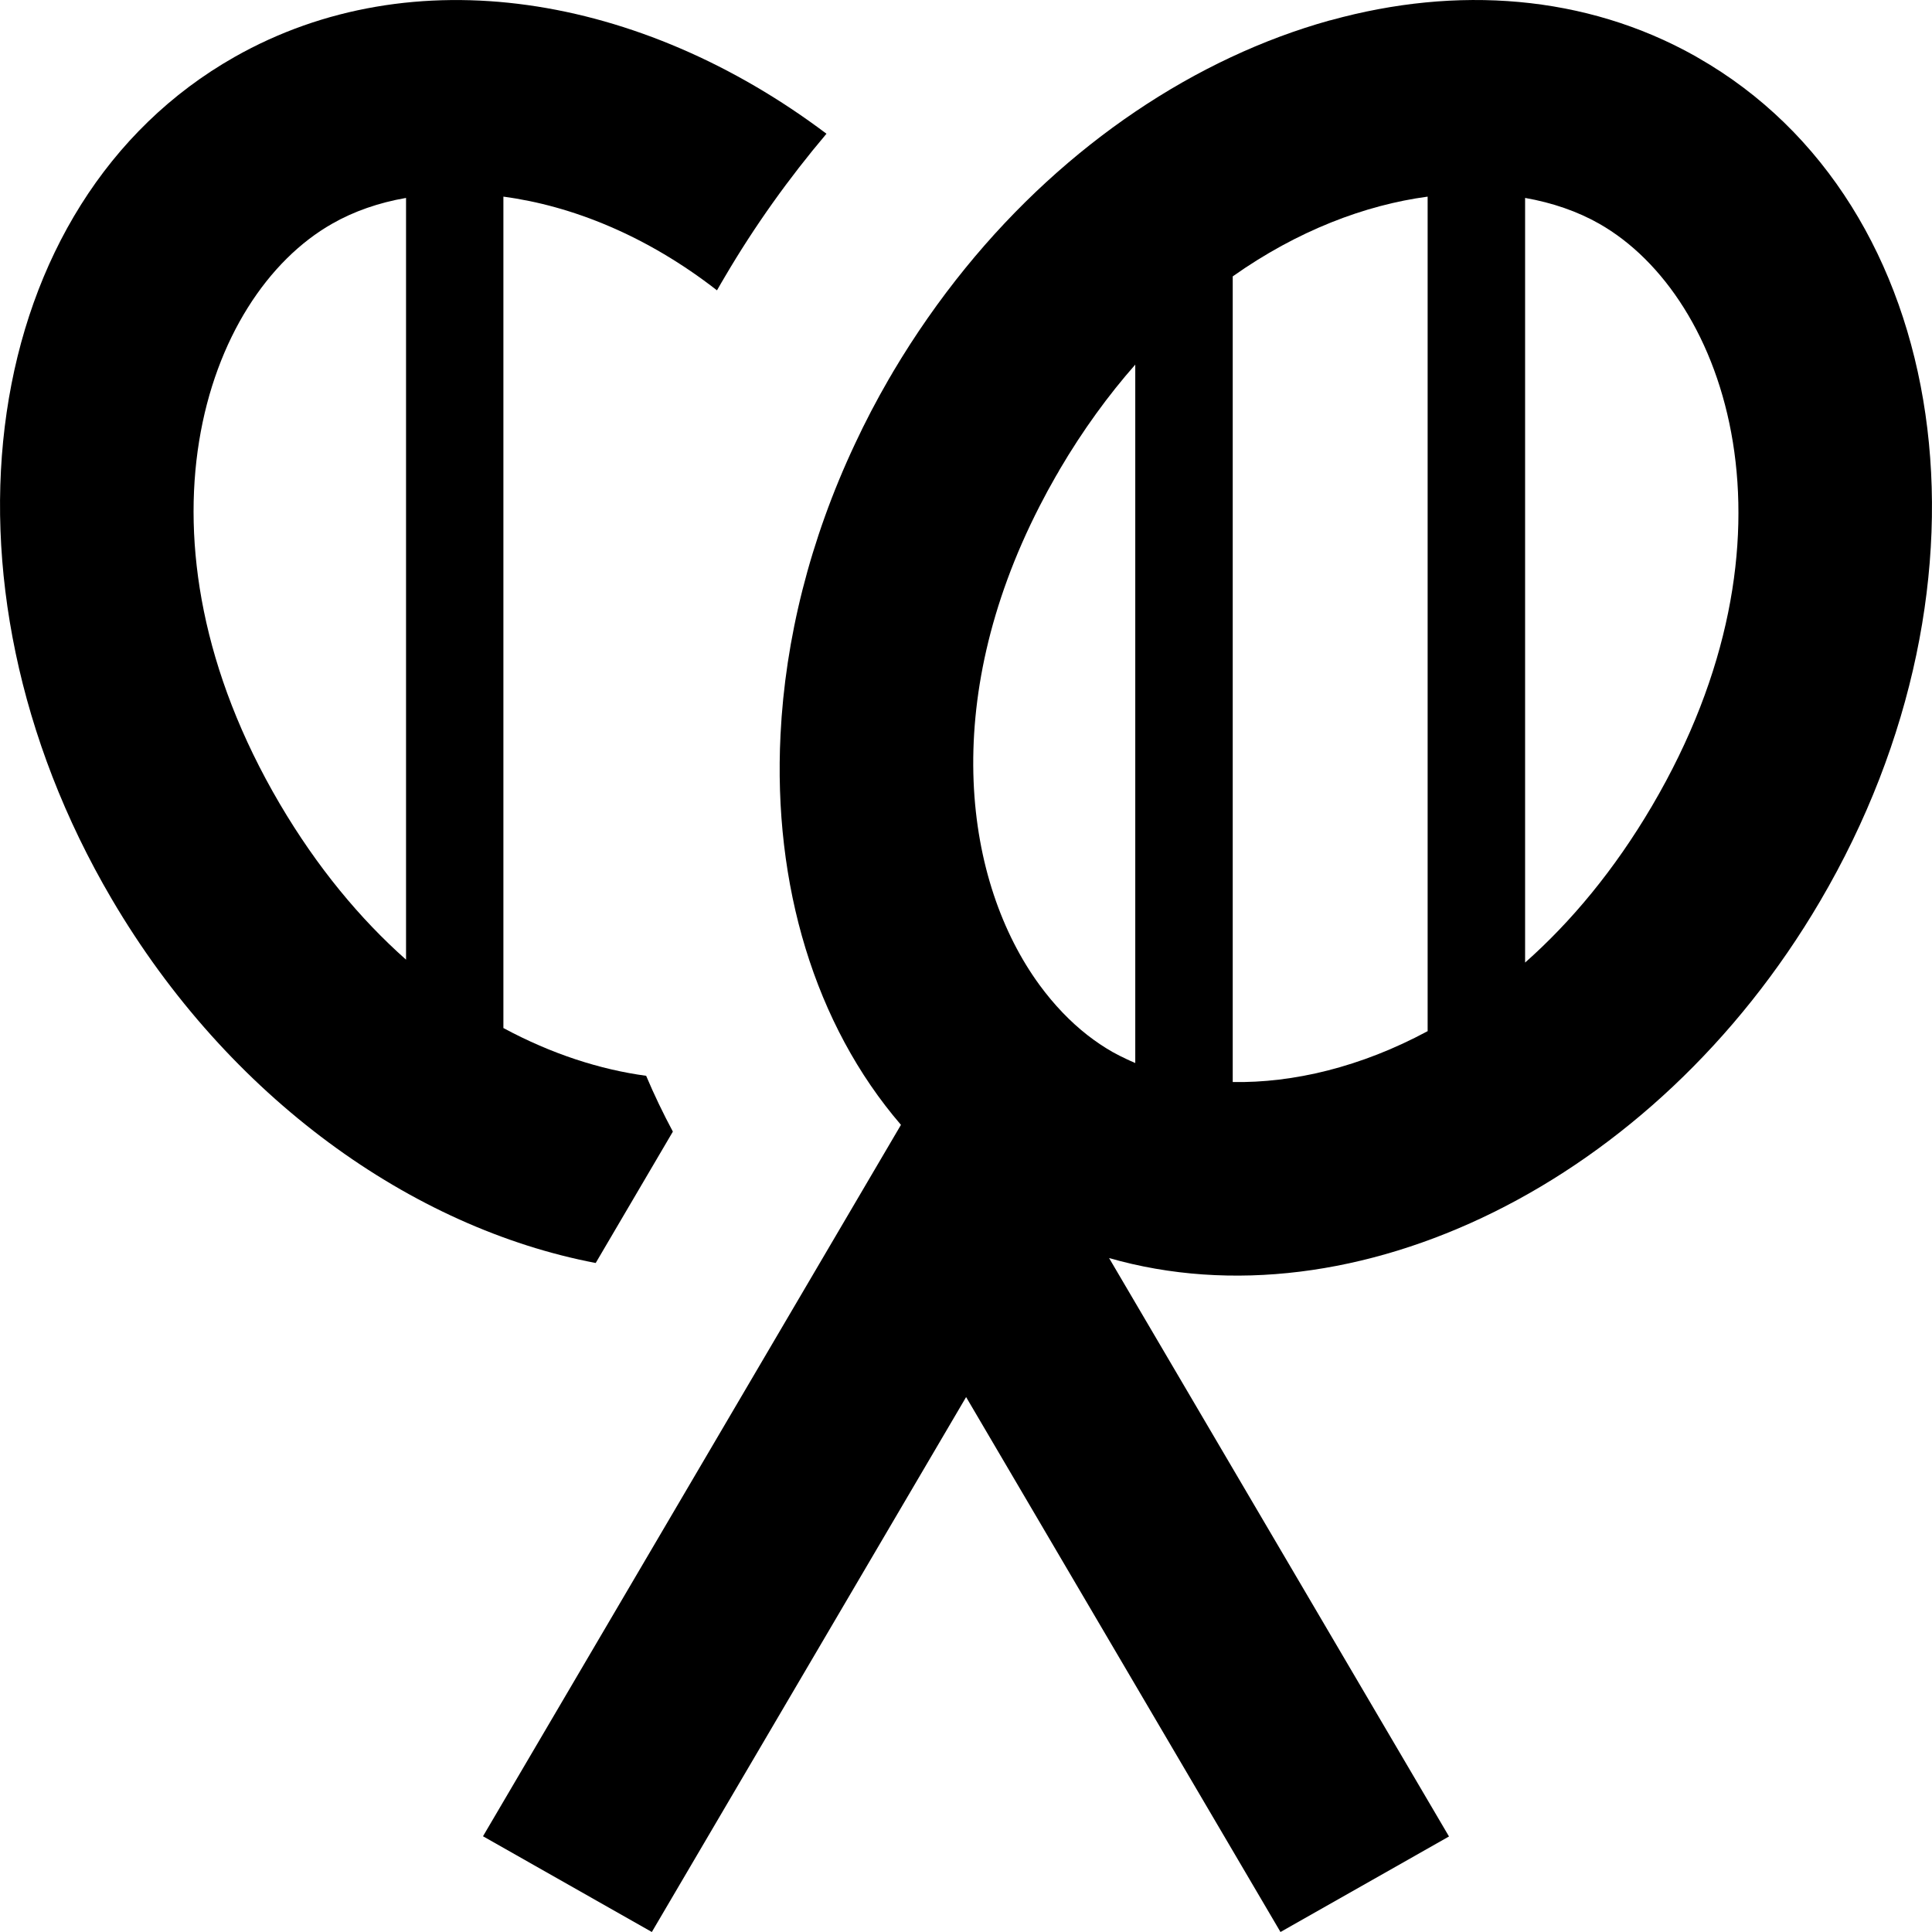<svg width="18" height="18" viewBox="0 0 18 18" xmlns="http://www.w3.org/2000/svg">
    <path d="M7.966 4.135C8.061 3.931 8.167 3.729 8.282 3.53L8.307 3.488L8.32 3.465C8.525 3.12 8.751 2.797 8.994 2.498C9.939 1.336 11.149 0.536 12.386 0.191C12.391 0.19 12.395 0.189 12.4 0.188C13.572 -0.136 14.77 -0.051 15.791 0.521L15.82 0.538C18.201 1.897 18.71 5.413 16.957 8.397C15.409 11.033 12.611 12.374 10.333 11.721L13.5 17.11L11.93 18L9.001 13.016L6.073 18L4.5 17.108L8.394 10.48C7.589 9.544 7.202 8.243 7.272 6.844C7.316 5.957 7.544 5.031 7.966 4.135ZM14.209 1.844V8.968C14.636 8.59 15.04 8.107 15.392 7.508C16.853 5.022 16.103 2.768 14.899 2.084C14.698 1.97 14.465 1.889 14.209 1.844ZM13.301 9.607V1.832C12.719 1.91 12.089 2.148 11.485 2.575V10.081C12.045 10.091 12.677 9.943 13.301 9.607ZM9.685 9.177C9.82 9.361 9.971 9.519 10.134 9.646C10.209 9.704 10.286 9.756 10.365 9.801C10.409 9.825 10.453 9.848 10.499 9.869C10.521 9.88 10.543 9.889 10.566 9.899L10.577 9.904V3.397C10.327 3.681 10.089 4.007 9.872 4.376L9.859 4.4L9.838 4.435C9.784 4.529 9.733 4.623 9.685 4.717C8.745 6.551 8.987 8.222 9.685 9.177Z"
    />
    <path d="M6.68 2.705C6.025 2.195 5.328 1.917 4.69 1.832V9.578C5.139 9.82 5.592 9.965 6.02 10.023C6.095 10.2 6.178 10.373 6.269 10.543L5.55 11.767C3.84 11.441 2.13 10.23 1.041 8.376C-0.711 5.395 -0.199 1.883 2.185 0.531C3.843 -0.409 5.97 -0.057 7.7 1.246C7.349 1.661 7.031 2.106 6.755 2.576C6.729 2.619 6.705 2.662 6.68 2.705ZM2.606 7.488C2.956 8.083 3.358 8.564 3.783 8.941V1.844C3.529 1.888 3.297 1.969 3.097 2.083C1.897 2.763 1.149 5.009 2.606 7.488Z"
    />
</svg>
